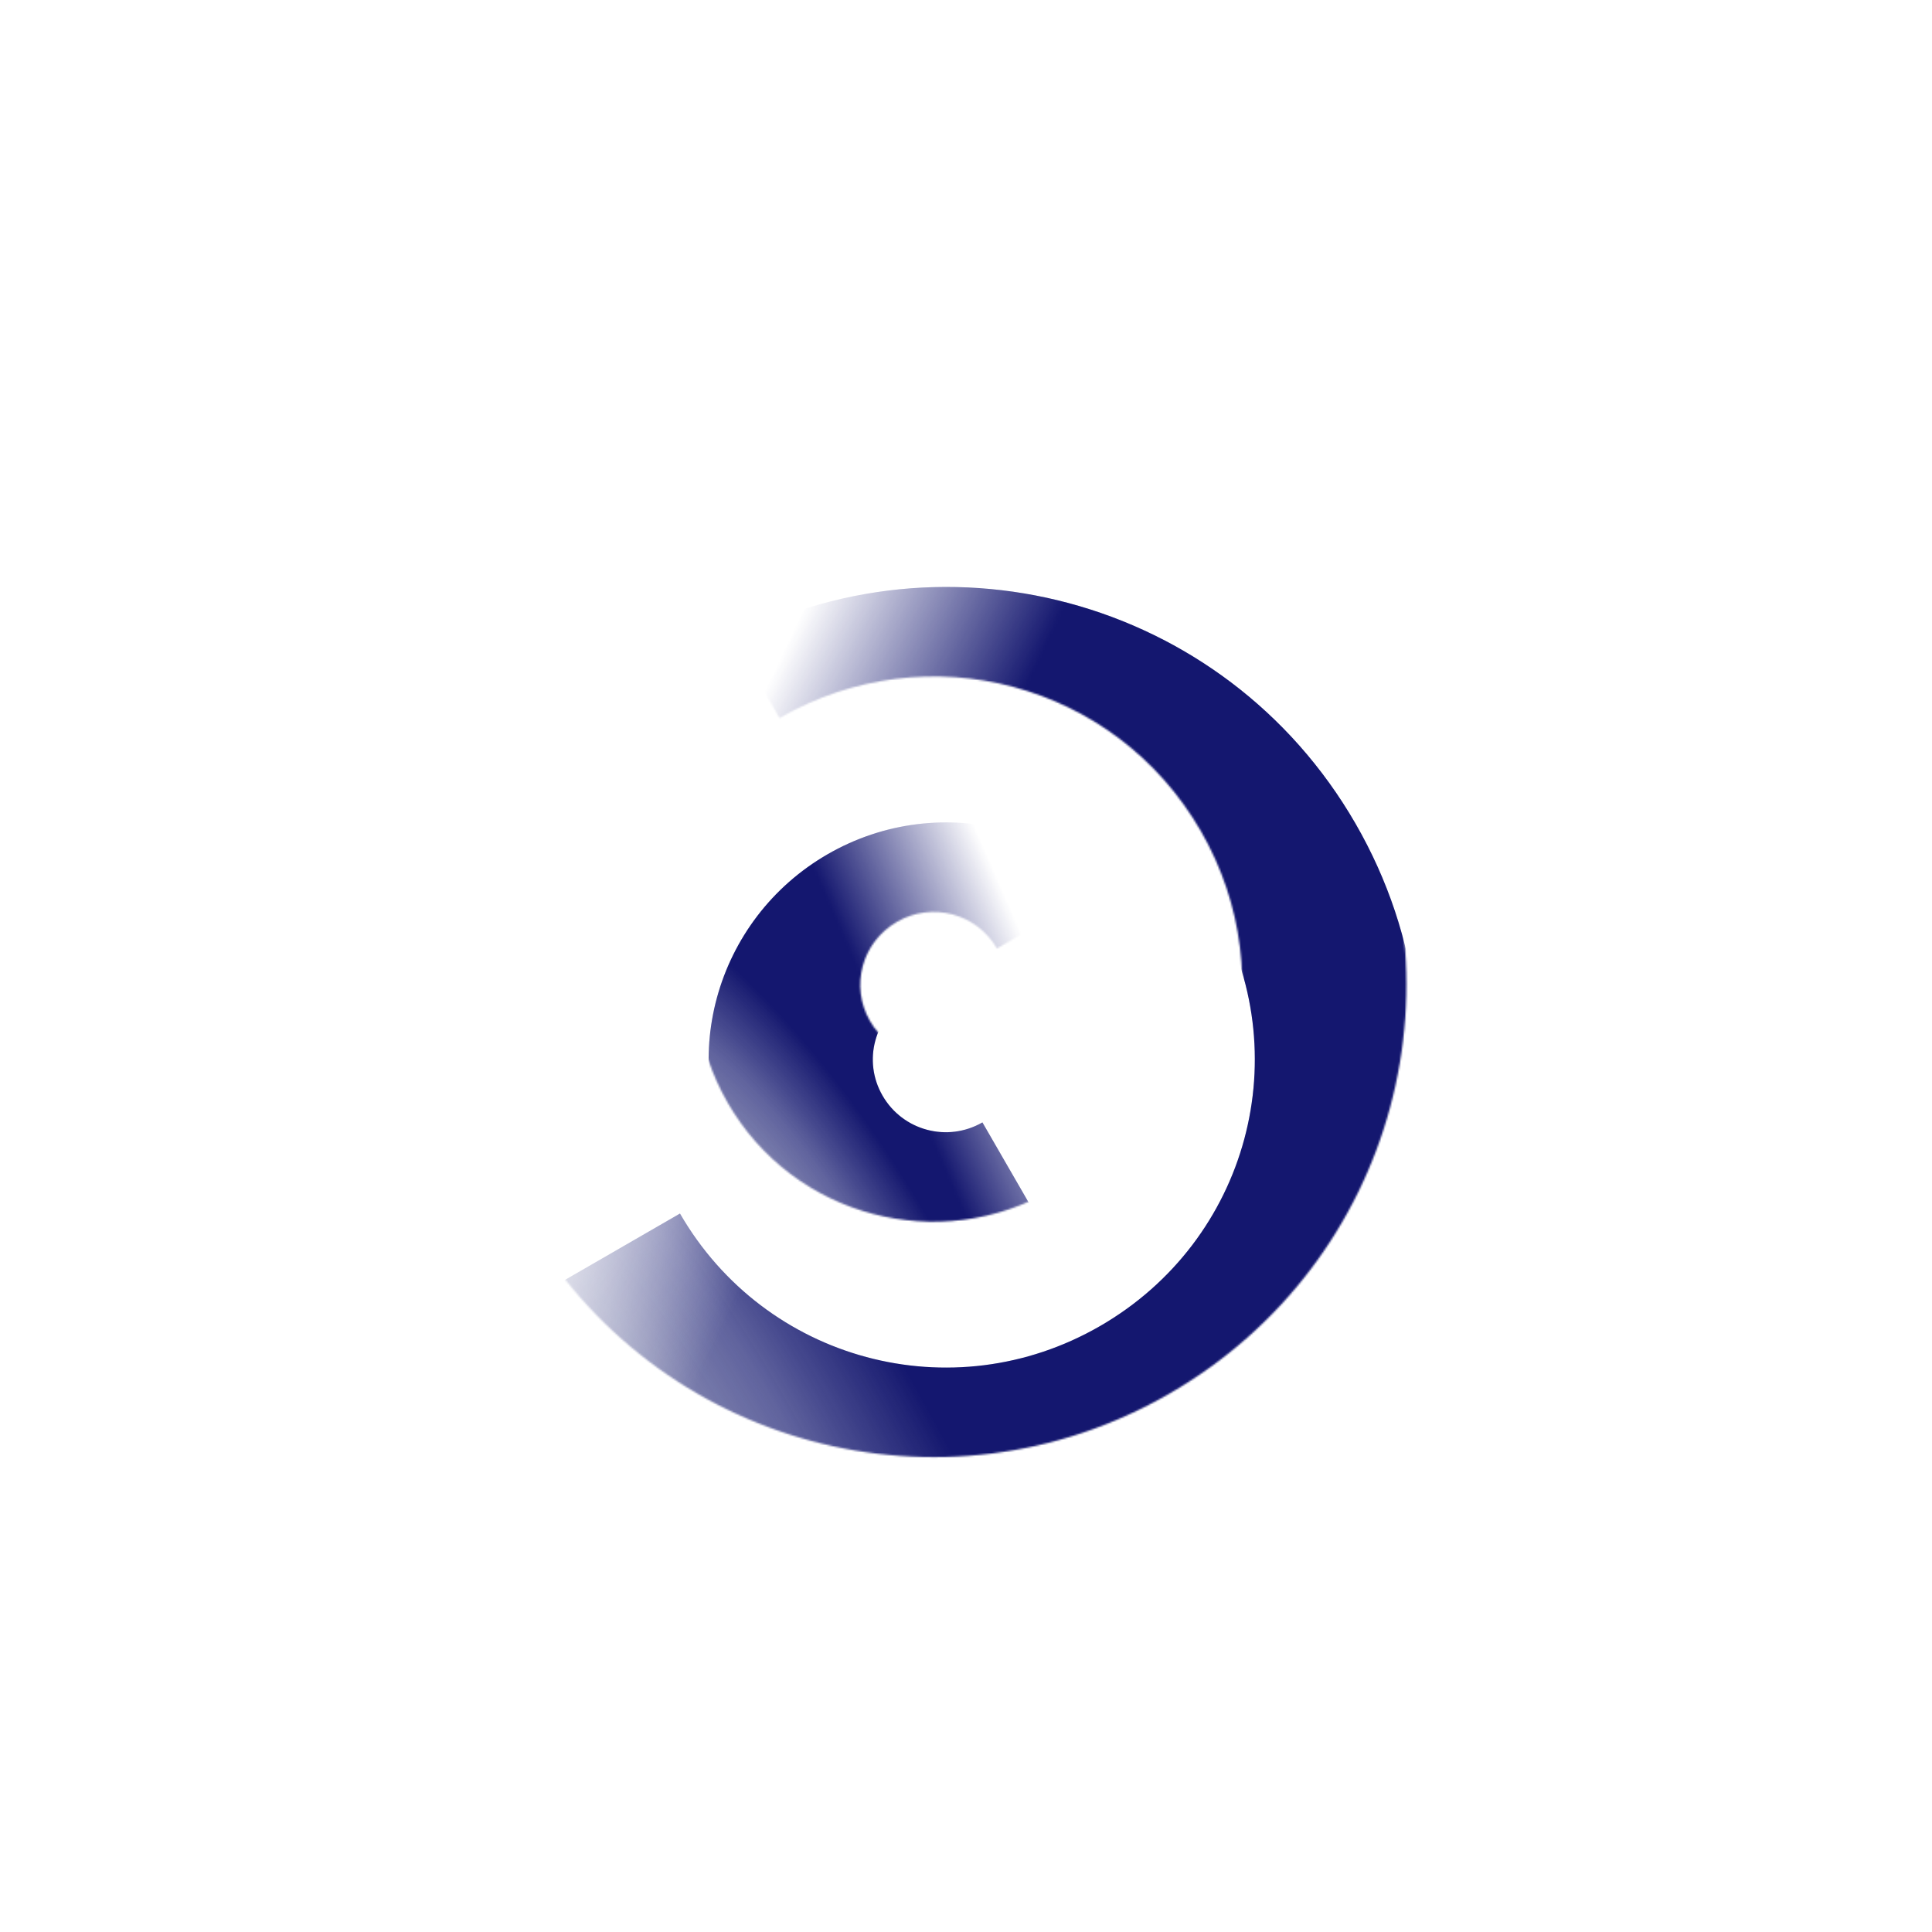 <svg width="1086" height="1086" viewBox="0 0 1086 1086" fill="none" xmlns="http://www.w3.org/2000/svg">
<g filter="url(#filter0_f_10380_474)">
<mask id="mask0_10380_474" style="mask-type:alpha" maskUnits="userSpaceOnUse" x="295" y="287" width="496" height="533">
<path fill-rule="evenodd" clip-rule="evenodd" d="M375.159 640.192C422.968 723 528.137 751.452 611.267 703.457C694.581 655.356 722.937 550.161 674.977 467.092C626.946 383.9 521.359 355.608 438.167 403.639L392.042 323.747C519.356 250.242 681.363 293.652 754.868 420.966C828.444 548.402 784.585 709.914 657.393 783.349C530.018 856.889 368.48 813.127 295.267 686.317L375.159 640.192Z" fill="url(#paint0_linear_10380_474)"/>
</mask>
<g mask="url(#mask0_10380_474)">
<g filter="url(#filter1_ii_10380_474)">
<path fill-rule="evenodd" clip-rule="evenodd" d="M375.159 640.192C422.968 723 528.137 751.452 611.267 703.457C694.581 655.356 722.937 550.161 674.977 467.092C626.946 383.9 521.359 355.608 438.167 403.639L392.042 323.747C519.356 250.242 681.363 293.652 754.868 420.966C828.444 548.402 784.585 709.914 657.393 783.349C530.018 856.889 368.48 813.127 295.267 686.317L375.159 640.192Z" fill="url(#paint1_radial_10380_474)"/>
<path fill-rule="evenodd" clip-rule="evenodd" d="M375.159 640.192C422.968 723 528.137 751.452 611.267 703.457C694.581 655.356 722.937 550.161 674.977 467.092C626.946 383.9 521.359 355.608 438.167 403.639L392.042 323.747C519.356 250.242 681.363 293.652 754.868 420.966C828.444 548.402 784.585 709.914 657.393 783.349C530.018 856.889 368.48 813.127 295.267 686.317L375.159 640.192Z" fill="#1F2E7E" fill-opacity="0.2"/>
</g>
</g>
<mask id="mask1_10380_474" style="mask-type:alpha" maskUnits="userSpaceOnUse" x="391" y="420" width="250" height="267">
<path fill-rule="evenodd" clip-rule="evenodd" d="M489.025 573.924C500.426 593.67 525.528 600.305 545.167 588.967L591.292 668.859C527.77 705.533 446.146 684.157 409.133 620.049C371.982 555.702 394.861 474.773 458.143 438.237C521.665 401.562 603.289 422.938 640.302 487.046L560.41 533.172C549.009 513.425 523.907 506.79 504.268 518.129C484.389 529.606 477.762 554.416 489.025 573.924Z" fill="url(#paint2_linear_10380_474)"/>
</mask>
<g mask="url(#mask1_10380_474)">
<g filter="url(#filter2_ii_10380_474)">
<path fill-rule="evenodd" clip-rule="evenodd" d="M489.025 573.924C500.426 593.67 525.528 600.305 545.167 588.967L591.292 668.859C527.77 705.533 446.146 684.157 409.133 620.049C371.982 555.702 394.861 474.773 458.143 438.237C521.665 401.562 603.289 422.938 640.302 487.046L560.41 533.172C549.009 513.425 523.907 506.79 504.268 518.129C484.389 529.606 477.762 554.416 489.025 573.924Z" fill="url(#paint3_radial_10380_474)"/>
<path fill-rule="evenodd" clip-rule="evenodd" d="M489.025 573.924C500.426 593.67 525.528 600.305 545.167 588.967L591.292 668.859C527.77 705.533 446.146 684.157 409.133 620.049C371.982 555.702 394.861 474.773 458.143 438.237C521.665 401.562 603.289 422.938 640.302 487.046L560.41 533.172C549.009 513.425 523.907 506.79 504.268 518.129C484.389 529.606 477.762 554.416 489.025 573.924Z" fill="#1F2E7E" fill-opacity="0.2"/>
</g>
</g>
</g>
<defs>
<filter id="filter0_f_10380_474" x="-20" y="-20" width="1125.99" height="1125.99" filterUnits="userSpaceOnUse" color-interpolation-filters="sRGB">
<feFlood flood-opacity="0" result="BackgroundImageFix"/>
<feBlend mode="normal" in="SourceGraphic" in2="BackgroundImageFix" result="shape"/>
<feGaussianBlur stdDeviation="10" result="effect1_foregroundBlur_10380_474"/>
</filter>
<filter id="filter1_ii_10380_474" x="279.056" y="287.987" width="534.787" height="559.444" filterUnits="userSpaceOnUse" color-interpolation-filters="sRGB">
<feFlood flood-opacity="0" result="BackgroundImageFix"/>
<feBlend mode="normal" in="SourceGraphic" in2="BackgroundImageFix" result="shape"/>
<feColorMatrix in="SourceAlpha" type="matrix" values="0 0 0 0 0 0 0 0 0 0 0 0 0 0 0 0 0 0 127 0" result="hardAlpha"/>
<feOffset dx="-16.211" dy="28.369"/>
<feGaussianBlur stdDeviation="34.447"/>
<feComposite in2="hardAlpha" operator="arithmetic" k2="-1" k3="1"/>
<feColorMatrix type="matrix" values="0 0 0 0 1 0 0 0 0 1 0 0 0 0 1 0 0 0 0.87 0"/>
<feBlend mode="lighten" in2="shape" result="effect1_innerShadow_10380_474"/>
<feColorMatrix in="SourceAlpha" type="matrix" values="0 0 0 0 0 0 0 0 0 0 0 0 0 0 0 0 0 0 127 0" result="hardAlpha"/>
<feOffset dx="23.275" dy="13.577"/>
<feGaussianBlur stdDeviation="13.577"/>
<feComposite in2="hardAlpha" operator="arithmetic" k2="-1" k3="1"/>
<feColorMatrix type="matrix" values="0 0 0 0 0.169 0 0 0 0 0.18 0 0 0 0 0.239 0 0 0 0.9 0"/>
<feBlend mode="multiply" in2="effect1_innerShadow_10380_474" result="effect2_innerShadow_10380_474"/>
</filter>
<filter id="filter2_ii_10380_474" x="375.048" y="420.344" width="288.529" height="294.777" filterUnits="userSpaceOnUse" color-interpolation-filters="sRGB">
<feFlood flood-opacity="0" result="BackgroundImageFix"/>
<feBlend mode="normal" in="SourceGraphic" in2="BackgroundImageFix" result="shape"/>
<feColorMatrix in="SourceAlpha" type="matrix" values="0 0 0 0 0 0 0 0 0 0 0 0 0 0 0 0 0 0 127 0" result="hardAlpha"/>
<feOffset dx="-16.211" dy="28.369"/>
<feGaussianBlur stdDeviation="34.447"/>
<feComposite in2="hardAlpha" operator="arithmetic" k2="-1" k3="1"/>
<feColorMatrix type="matrix" values="0 0 0 0 1 0 0 0 0 1 0 0 0 0 1 0 0 0 0.87 0"/>
<feBlend mode="lighten" in2="shape" result="effect1_innerShadow_10380_474"/>
<feColorMatrix in="SourceAlpha" type="matrix" values="0 0 0 0 0 0 0 0 0 0 0 0 0 0 0 0 0 0 127 0" result="hardAlpha"/>
<feOffset dx="23.275" dy="13.577"/>
<feGaussianBlur stdDeviation="13.577"/>
<feComposite in2="hardAlpha" operator="arithmetic" k2="-1" k3="1"/>
<feColorMatrix type="matrix" values="0 0 0 0 0.169 0 0 0 0 0.18 0 0 0 0 0.239 0 0 0 0.9 0"/>
<feBlend mode="multiply" in2="effect1_innerShadow_10380_474" result="effect2_innerShadow_10380_474"/>
</filter>
<linearGradient id="paint0_linear_10380_474" x1="198.511" y1="380.181" x2="509.88" y2="527.335" gradientUnits="userSpaceOnUse">
<stop offset="0.617" stop-opacity="0"/>
<stop offset="1"/>
</linearGradient>
<radialGradient id="paint1_radial_10380_474" cx="0" cy="0" r="1" gradientUnits="userSpaceOnUse" gradientTransform="translate(300.382 781.804) rotate(-32.653) scale(201.091 522.784)">
<stop stop-color="#0A0D50" stop-opacity="0.1"/>
<stop offset="0.635" stop-color="#12126B" stop-opacity="0.6"/>
<stop offset="1" stop-color="#12126B"/>
</radialGradient>
<linearGradient id="paint2_linear_10380_474" x1="660.318" y1="475.258" x2="485.338" y2="551.63" gradientUnits="userSpaceOnUse">
<stop offset="0.516" stop-opacity="0"/>
<stop offset="1"/>
</linearGradient>
<radialGradient id="paint3_radial_10380_474" cx="0" cy="0" r="1" gradientUnits="userSpaceOnUse" gradientTransform="translate(411.836 668.264) rotate(-32.649) scale(101.056 262.326)">
<stop stop-color="#0A0D50" stop-opacity="0.1"/>
<stop offset="0.635" stop-color="#12126B" stop-opacity="0.6"/>
<stop offset="1" stop-color="#12126B"/>
</radialGradient>
</defs>
</svg>
